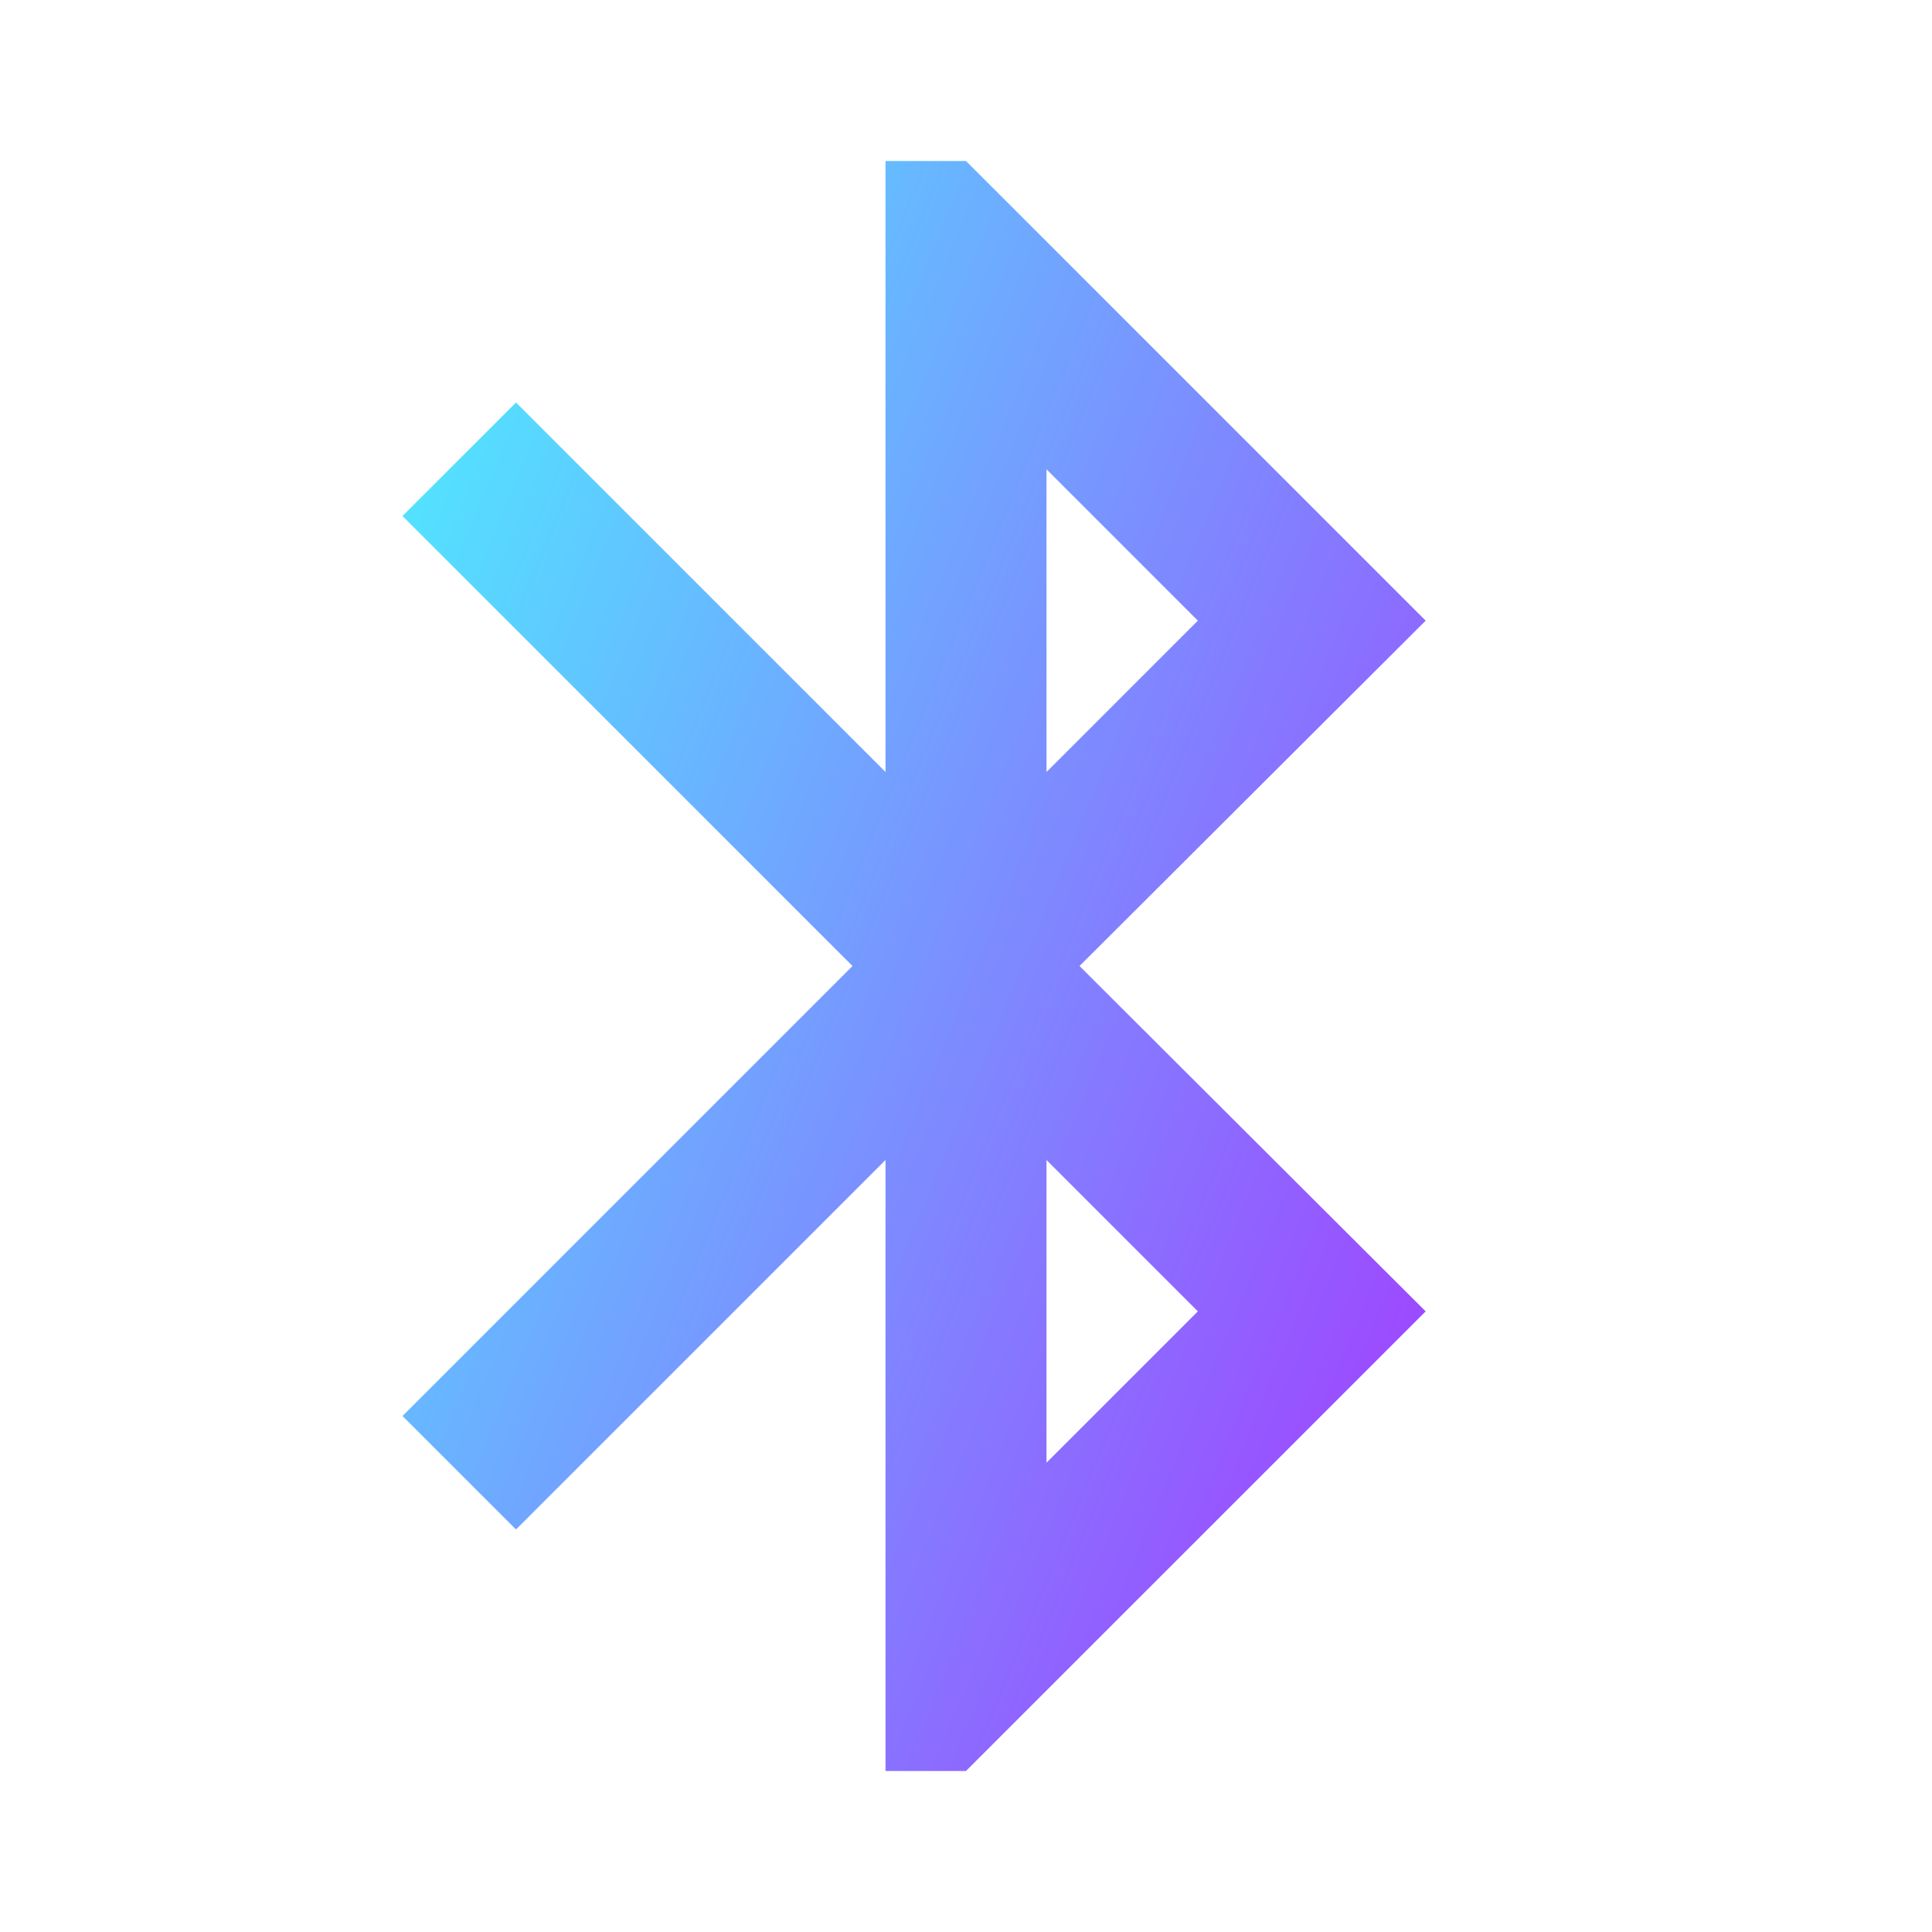 <svg id="bluetooth-24px" xmlns="http://www.w3.org/2000/svg" xmlns:xlink="http://www.w3.org/1999/xlink" width="200.192" height="200.192" viewBox="0 0 200.192 200.192">
  <defs>
    <linearGradient id="linear-gradient" y1="0.068" x2="1.158" y2="0.822" gradientUnits="objectBoundingBox">
      <stop offset="0" stop-color="#4deeff"/>
      <stop offset="1" stop-color="#a92fff"/>
    </linearGradient>
  </defs>
  <path id="Контур_1465" data-name="Контур 1465" d="M0,0H200.192V200.192H0Z" fill="none"/>
  <path id="Контур_1466" data-name="Контур 1466" d="M111.019,49.629,63.389,2H55.048V65.311L16.761,27.024,5,38.785,51.628,85.414,5,132.042,16.761,143.8l38.287-38.287v63.311h8.341L111.019,121.2,75.151,85.414l35.868-35.784ZM71.731,33.947,87.413,49.629,71.731,65.311ZM87.413,121.2,71.731,136.88V105.516L87.413,121.2Z" transform="translate(36.707 14.683)" fill="url(#linear-gradient)"/>
</svg>
